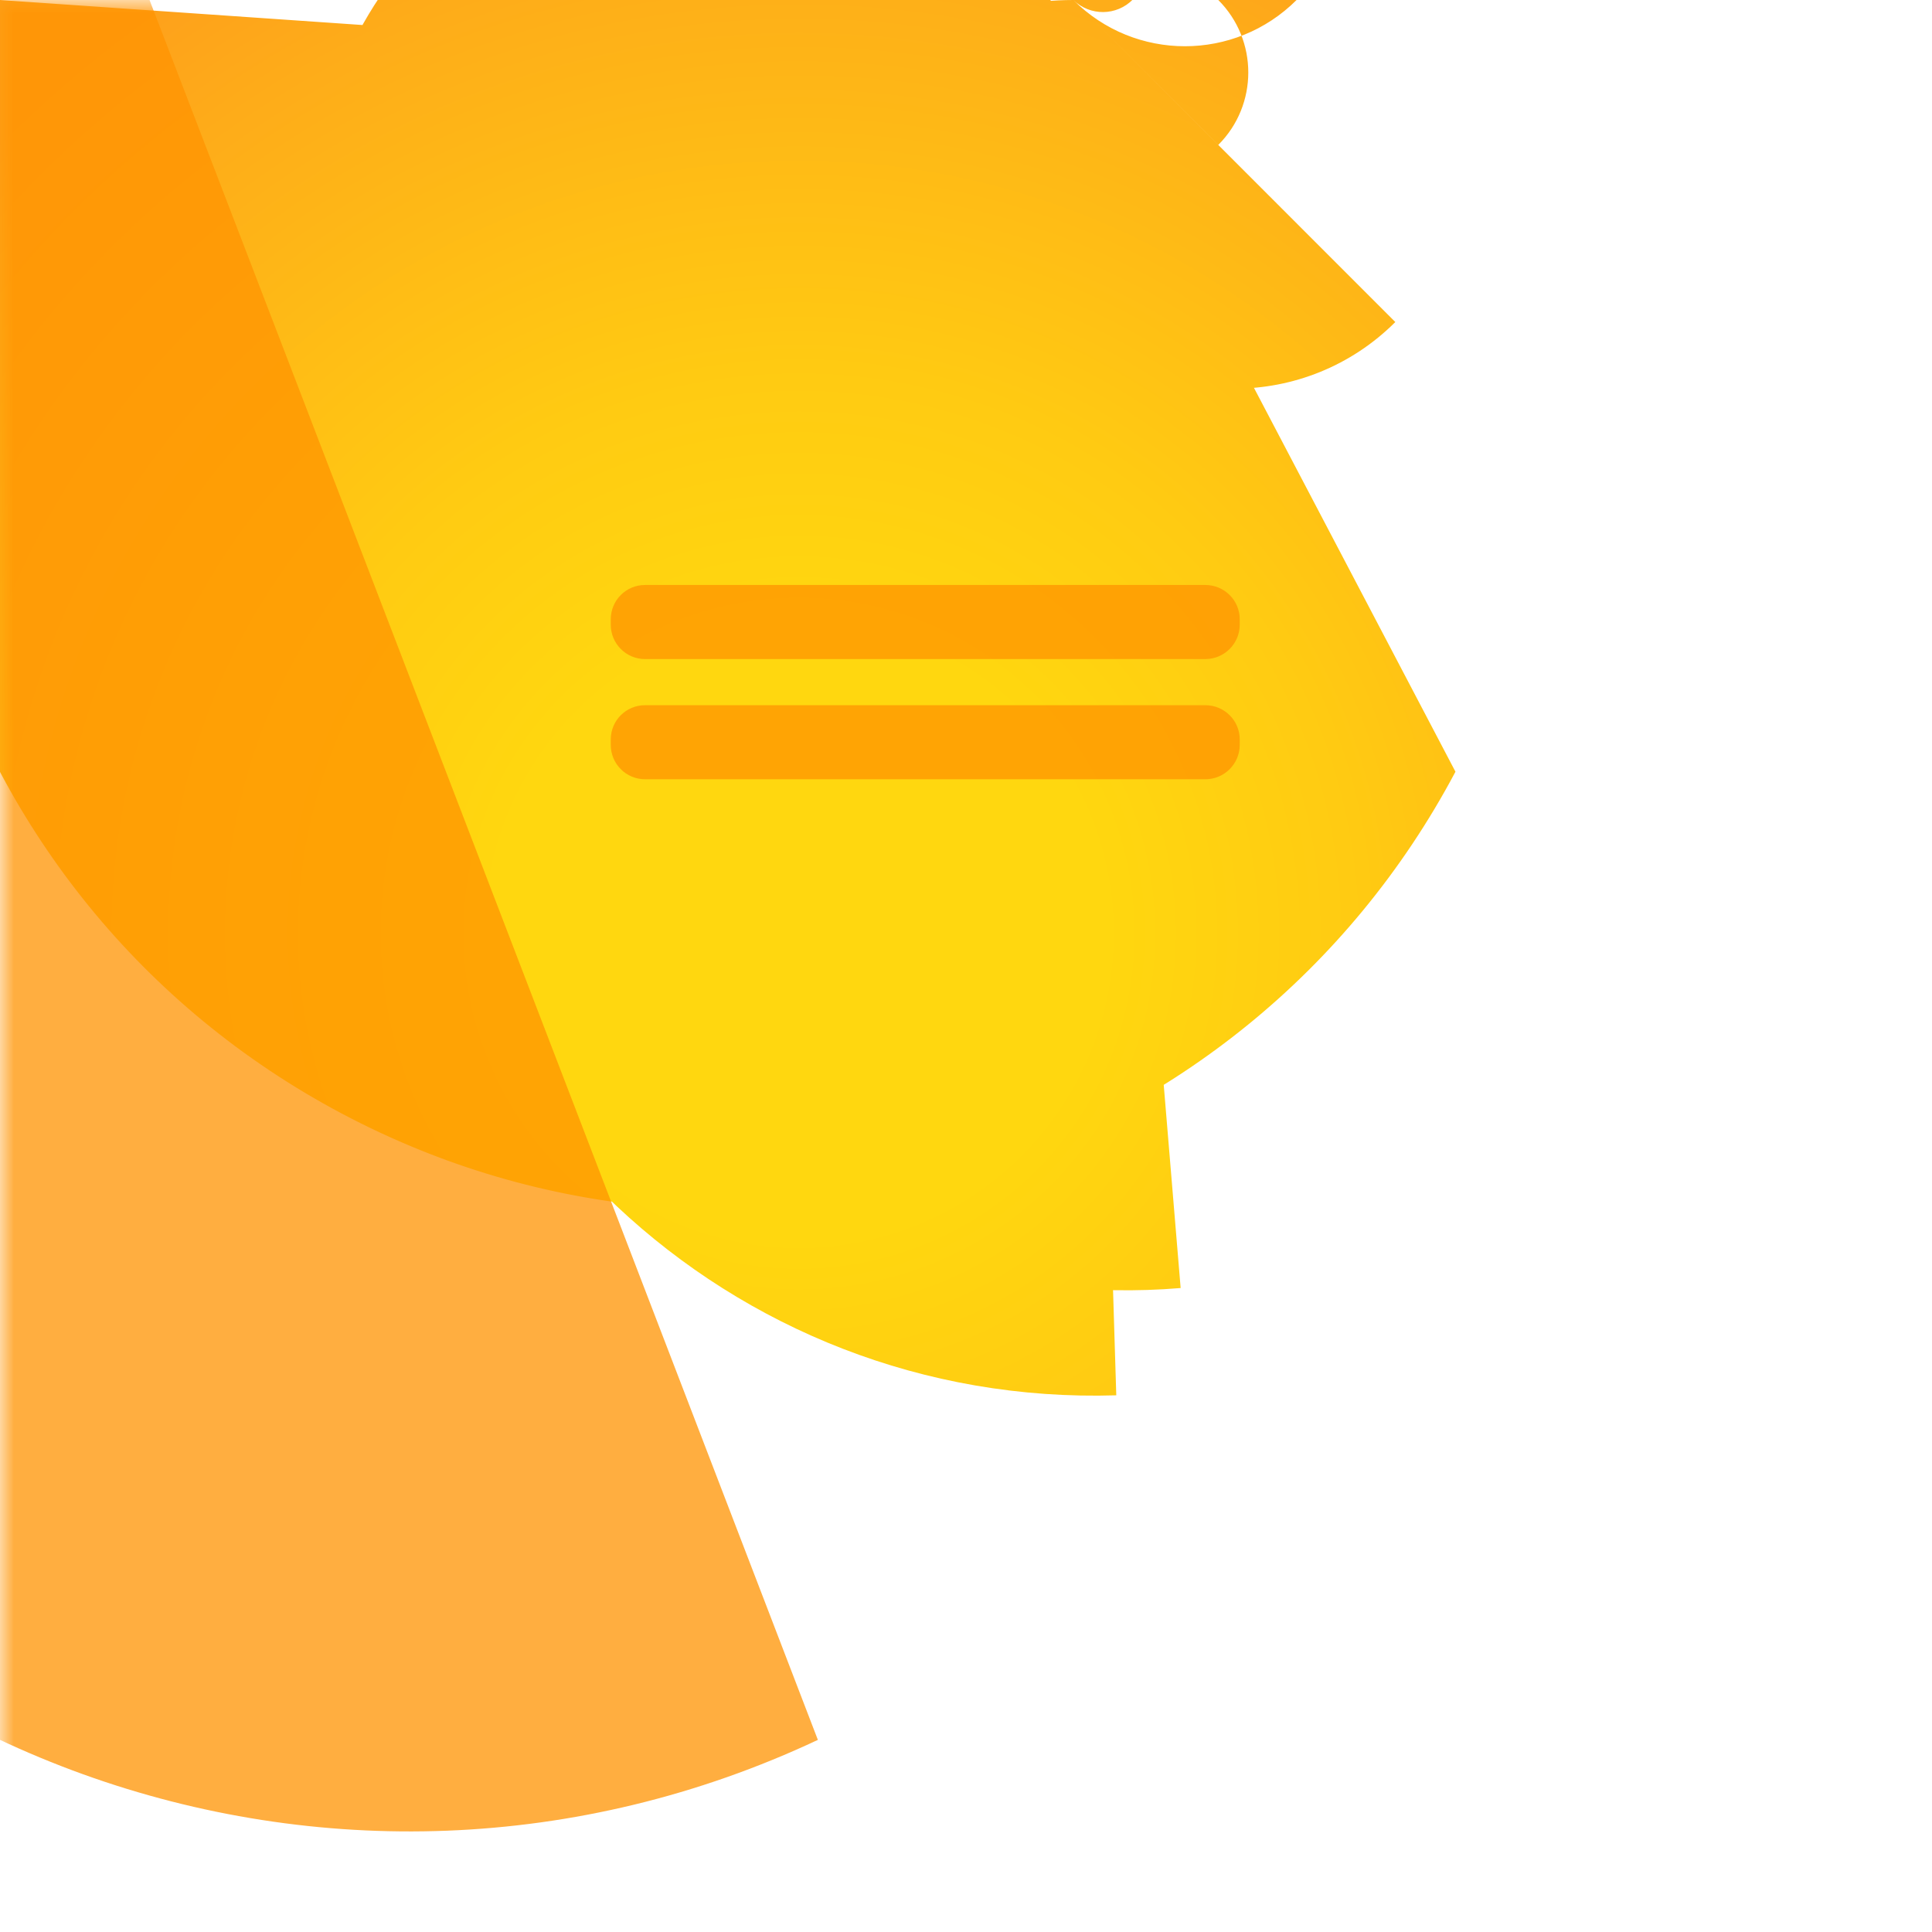 <?xml version="1.0" encoding="UTF-8"?>
<svg xmlns="http://www.w3.org/2000/svg" xmlns:xlink="http://www.w3.org/1999/xlink" width="70pt" height="70pt" viewBox="0 0 70 70" version="1.1">
<defs>
<radialGradient id="radial0" gradientUnits="userSpaceOnUse" cx="-36.63" cy="17.12" fx="-36.63" fy="17.12" r="11.18" gradientTransform="matrix(3.656,0,0,3.656,162.867,-28.778)">
<stop offset="0.27" style="stop-color:rgb(100%,84.314%,5.882%);stop-opacity:1;"/>
<stop offset="0.49" style="stop-color:rgb(100%,79.608%,7.059%);stop-opacity:1;"/>
<stop offset="0.88" style="stop-color:rgb(99.608%,67.451%,9.804%);stop-opacity:1;"/>
<stop offset="1" style="stop-color:rgb(99.608%,63.137%,10.588%);stop-opacity:1;"/>
</radialGradient>
<filter id="alpha" filterUnits="objectBoundingBox" x="0%" y="0%" width="100%" height="100%">
  <feColorMatrix type="matrix" in="SourceGraphic" values="0 0 0 0 1 0 0 0 0 1 0 0 0 0 1 0 0 0 1 0"/>
</filter>
<mask id="mask0">
  <g filter="url(#alpha)">
<rect x="0" y="0" width="70" height="70" style="fill:rgb(0%,0%,0%);fill-opacity:0.749;stroke:none;"/>
  </g>
</mask>
<clipPath id="clip1">
  <rect x="0" y="0" width="70" height="70"/>
</clipPath>
<g id="surface5" clip-path="url(#clip1)">
<path style=" stroke:none;fill-rule:nonzero;fill:rgb(100%,57.647%,0%);fill-opacity:1;" d="M 29.633 63.039 C 12.227 71.223 -8.52 63.742 -16.703 46.336 C -24.887 28.93 -17.406 8.184 0 0 L 0 -17.305 C -0.027 -16.824 -0.379 -16.422 -0.855 -16.332 L -0.855 62.223 C -22.547 62.223 -40.133 44.637 -40.133 22.945 C -40.133 1.25 -22.547 -16.332 -0.855 -16.332 Z M 29.633 63.039 "/>
</g>
<mask id="mask1">
  <g filter="url(#alpha)">
<rect x="0" y="0" width="70" height="70" style="fill:rgb(0%,0%,0%);fill-opacity:0.749;stroke:none;"/>
  </g>
</mask>
<clipPath id="clip2">
  <rect x="0" y="0" width="70" height="70"/>
</clipPath>
<g id="surface8" clip-path="url(#clip2)">
<path style=" stroke:none;fill-rule:nonzero;fill:rgb(100%,57.647%,0%);fill-opacity:1;" d="M 23.371 21.195 L 43.672 21.195 C 44.359 21.195 44.918 21.75 44.918 22.438 L 44.918 22.633 C 44.918 23.32 44.359 23.879 43.672 23.879 L 23.371 23.879 C 22.684 23.879 22.129 23.32 22.129 22.633 L 22.129 22.438 C 22.129 21.75 22.684 21.195 23.371 21.195 Z M 23.371 21.195 "/>
</g>
<mask id="mask2">
  <g filter="url(#alpha)">
<rect x="0" y="0" width="70" height="70" style="fill:rgb(0%,0%,0%);fill-opacity:0.749;stroke:none;"/>
  </g>
</mask>
<clipPath id="clip3">
  <rect x="0" y="0" width="70" height="70"/>
</clipPath>
<g id="surface11" clip-path="url(#clip3)">
<path style=" stroke:none;fill-rule:nonzero;fill:rgb(100%,57.647%,0%);fill-opacity:1;" d="M 23.371 25.551 L 43.672 25.551 C 44.359 25.551 44.918 26.105 44.918 26.793 L 44.918 26.988 C 44.918 27.676 44.359 28.234 43.672 28.234 L 23.371 28.234 C 22.684 28.234 22.129 27.676 22.129 26.988 L 22.129 26.793 C 22.129 26.105 22.684 25.551 23.371 25.551 Z M 23.371 25.551 "/>
</g>
</defs>
<g id="surface1">
<path style=" stroke:none;fill-rule:nonzero;fill:url(#radial0);" d="M 52.734 27.961 C 45.012 42.523 26.949 48.07 12.387 40.348 C -2.176 32.625 -7.723 14.562 0 0 L 38.891 2.684 C 38.738 1.797 38.738 0.887 38.891 0 L 13.688 16.566 C 9.113 9.609 11.047 0.258 18.004 -4.316 C 24.965 -8.891 34.312 -6.957 38.891 0 L 50.555 11.668 C 47.332 14.887 42.109 14.887 38.891 11.668 C 35.668 8.445 35.668 3.223 38.891 0 L 38.891 21.465 C 32.961 21.465 28.156 16.66 28.156 10.734 C 28.156 4.805 32.961 0 38.891 0 L 44.141 5.25 C 45.59 3.801 45.59 1.449 44.141 0 C 42.688 -1.449 40.34 -1.449 38.891 0 L 43.984 -5.094 L 46.977 -8.09 C 49.211 -5.855 49.211 -2.234 46.977 0 C 44.742 2.234 41.121 2.234 38.891 0 L 36.75 -2.18 C 37.352 -2.77 38.316 -2.758 38.91 -2.16 C 39.5 -1.559 39.492 -0.59 38.891 0 L 41.027 -2.18 C 41.629 -1.586 41.637 -0.621 41.047 -0.02 C 40.457 0.582 39.492 0.59 38.891 0 L 40.445 50.555 C 26.484 50.984 14.82 40.016 14.391 26.055 C 13.961 12.094 24.93 0.43 38.891 0 L 42.777 46.668 C 29.891 47.742 18.574 38.164 17.5 25.277 C 16.426 12.391 26.004 1.074 38.891 0 L 35.895 -3.035 L 35.895 -4.121 Z M 33.289 6.027 C 33.273 4.168 34.383 2.484 36.094 1.762 C 37.809 1.039 39.789 1.422 41.109 2.73 C 42.43 4.039 42.828 6.016 42.121 7.734 C 41.414 9.457 39.738 10.578 37.879 10.578 Z M 33.289 6.027 "/>
<use xlink:href="#surface5" mask="url(#mask0)"/>
<use xlink:href="#surface8" mask="url(#mask1)"/>
<use xlink:href="#surface11" mask="url(#mask2)"/>
</g>
</svg>
